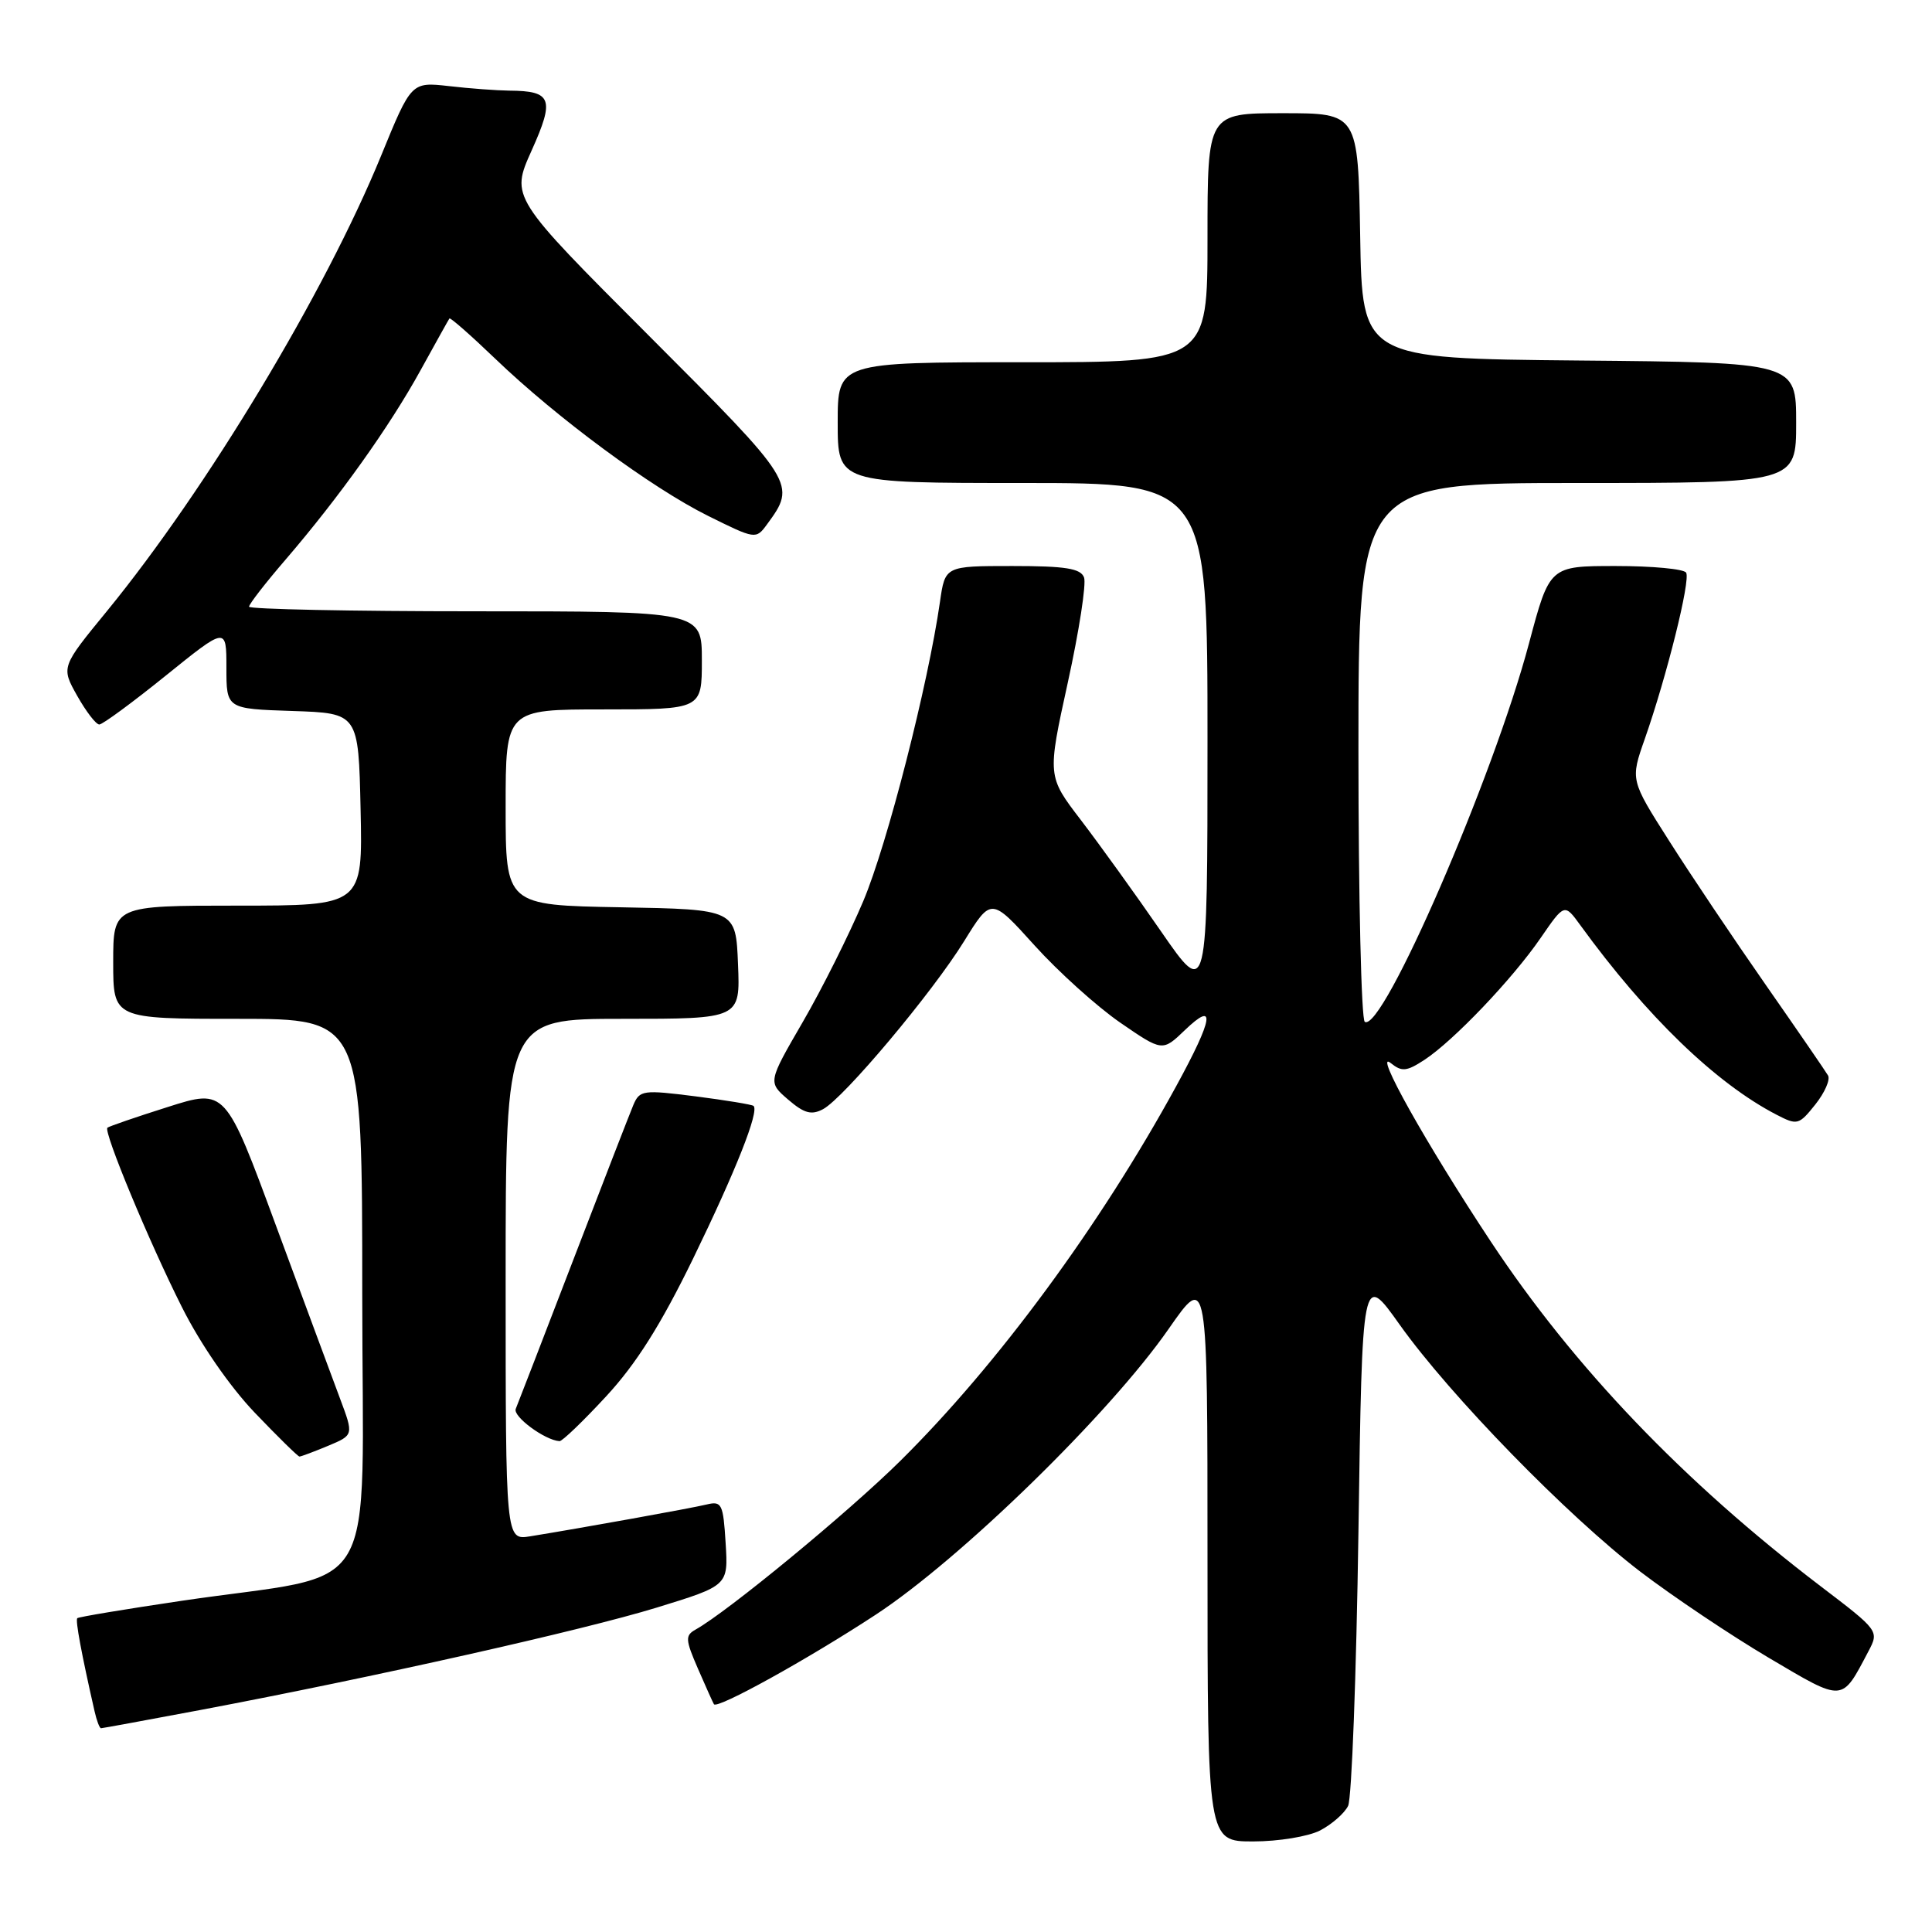 <?xml version="1.0" encoding="UTF-8" standalone="no"?>
<!DOCTYPE svg PUBLIC "-//W3C//DTD SVG 1.1//EN" "http://www.w3.org/Graphics/SVG/1.1/DTD/svg11.dtd" >
<svg xmlns="http://www.w3.org/2000/svg" xmlns:xlink="http://www.w3.org/1999/xlink" version="1.1" viewBox="0 0 256 256">
 <g >
 <path fill="currentColor"
d=" M 174.93 242.54 C 176.48 241.73 178.15 240.27 178.63 239.29 C 179.11 238.30 179.72 221.98 180.00 203.02 C 180.50 168.54 180.50 168.54 185.46 175.52 C 192.13 184.90 207.71 200.88 217.36 208.26 C 221.69 211.56 229.34 216.69 234.36 219.66 C 244.40 225.59 243.98 225.62 247.58 218.80 C 249.00 216.11 248.96 216.06 241.25 210.19 C 223.09 196.35 208.57 181.18 197.53 164.50 C 188.95 151.53 181.89 138.93 184.29 140.87 C 185.75 142.04 186.38 141.98 188.74 140.44 C 192.60 137.91 200.40 129.73 204.14 124.29 C 207.30 119.70 207.30 119.70 209.40 122.59 C 218.18 134.68 227.36 143.54 235.39 147.70 C 238.15 149.13 238.36 149.08 240.54 146.35 C 241.79 144.78 242.55 143.05 242.22 142.50 C 241.90 141.95 238.19 136.55 233.97 130.50 C 229.75 124.45 223.99 115.87 221.17 111.42 C 216.03 103.35 216.03 103.35 217.94 97.92 C 220.85 89.62 224.03 76.86 223.42 75.88 C 223.13 75.39 218.93 75.00 214.10 75.00 C 205.33 75.00 205.33 75.00 202.60 85.25 C 197.88 103.01 183.19 136.86 180.84 135.40 C 180.38 135.12 180.00 118.93 180.00 99.44 C 180.00 64.00 180.00 64.00 209.00 64.00 C 238.00 64.00 238.00 64.00 238.00 56.02 C 238.00 48.03 238.00 48.03 209.25 47.77 C 180.50 47.50 180.50 47.50 180.23 31.25 C 179.95 15.00 179.95 15.00 169.98 15.00 C 160.00 15.00 160.00 15.00 160.00 31.50 C 160.00 48.00 160.00 48.00 135.50 48.00 C 111.00 48.00 111.00 48.00 111.00 56.00 C 111.00 64.00 111.00 64.00 135.50 64.00 C 160.00 64.00 160.00 64.00 160.00 98.16 C 160.00 132.32 160.00 132.32 153.84 123.41 C 150.46 118.51 145.68 111.88 143.23 108.67 C 138.77 102.85 138.77 102.85 141.49 90.44 C 142.99 83.61 143.96 77.34 143.64 76.51 C 143.19 75.32 141.18 75.00 134.14 75.00 C 125.23 75.00 125.23 75.00 124.55 79.75 C 122.97 90.76 117.57 111.87 114.39 119.40 C 112.51 123.85 108.90 131.07 106.36 135.44 C 101.75 143.39 101.75 143.39 104.43 145.70 C 106.56 147.53 107.52 147.79 109.06 146.97 C 111.82 145.49 123.52 131.56 127.76 124.70 C 131.34 118.91 131.34 118.91 137.09 125.28 C 140.25 128.78 145.36 133.38 148.43 135.50 C 154.03 139.35 154.03 139.35 157.01 136.49 C 161.15 132.52 160.79 134.89 155.86 143.91 C 145.78 162.37 132.17 180.85 119.27 193.60 C 112.38 200.41 96.45 213.53 92.18 215.92 C 90.77 216.71 90.80 217.24 92.50 221.15 C 93.54 223.54 94.48 225.64 94.60 225.82 C 95.03 226.50 106.98 219.89 116.00 213.98 C 127.26 206.61 147.06 187.30 154.85 176.09 C 160.00 168.69 160.00 168.69 160.00 206.34 C 160.00 244.00 160.00 244.00 166.05 244.00 C 169.40 244.00 173.36 243.35 174.93 242.54 Z  M 26.62 226.57 C 49.53 222.24 77.26 216.01 87.00 213.02 C 96.50 210.10 96.50 210.10 96.15 204.47 C 95.83 199.28 95.64 198.87 93.65 199.35 C 91.60 199.85 77.10 202.46 70.25 203.57 C 67.00 204.09 67.00 204.09 67.00 169.55 C 67.00 135.00 67.00 135.00 82.54 135.00 C 98.09 135.00 98.09 135.00 97.79 127.75 C 97.50 120.50 97.50 120.50 82.25 120.22 C 67.00 119.95 67.00 119.95 67.00 106.97 C 67.00 94.00 67.00 94.00 80.00 94.00 C 93.00 94.00 93.00 94.00 93.00 87.50 C 93.00 81.00 93.00 81.00 63.00 81.00 C 46.50 81.00 33.00 80.72 33.00 80.39 C 33.00 80.05 35.18 77.24 37.85 74.14 C 44.94 65.89 51.61 56.54 55.72 49.07 C 57.71 45.46 59.43 42.37 59.55 42.20 C 59.67 42.04 62.40 44.44 65.63 47.54 C 73.81 55.39 86.32 64.63 93.83 68.36 C 100.08 71.46 100.17 71.48 101.62 69.50 C 105.56 64.13 105.47 63.99 85.97 44.47 C 67.66 26.14 67.66 26.14 70.44 19.95 C 73.52 13.10 73.13 12.05 67.50 12.01 C 65.85 11.99 62.25 11.73 59.50 11.41 C 54.50 10.85 54.50 10.85 50.50 20.63 C 43.08 38.76 27.43 64.75 14.19 80.95 C 8.09 88.39 8.09 88.39 10.23 92.20 C 11.41 94.29 12.72 96.00 13.16 96.00 C 13.59 96.00 17.56 93.08 21.97 89.52 C 30.00 83.04 30.00 83.04 30.00 88.48 C 30.00 93.92 30.00 93.92 38.75 94.21 C 47.50 94.50 47.50 94.50 47.78 107.25 C 48.06 120.00 48.06 120.00 31.53 120.00 C 15.00 120.00 15.00 120.00 15.00 127.50 C 15.00 135.00 15.00 135.00 31.50 135.00 C 48.00 135.00 48.00 135.00 48.00 171.42 C 48.00 213.01 50.86 208.15 24.03 212.12 C 16.62 213.22 10.41 214.25 10.24 214.42 C 9.97 214.69 10.79 219.11 12.53 226.75 C 12.81 227.99 13.19 229.00 13.39 229.00 C 13.58 229.00 19.53 227.90 26.62 226.57 Z  M 43.47 191.58 C 46.87 190.16 46.87 190.16 45.06 185.33 C 44.06 182.67 40.24 172.34 36.56 162.38 C 29.87 144.25 29.87 144.25 22.21 146.69 C 18.00 148.02 14.41 149.26 14.23 149.43 C 13.70 149.97 19.77 164.59 24.10 173.19 C 26.55 178.08 30.43 183.70 33.75 187.18 C 36.81 190.38 39.48 193.00 39.68 193.00 C 39.89 193.00 41.60 192.36 43.47 191.58 Z  M 80.32 185.02 C 84.30 180.72 87.55 175.57 91.84 166.77 C 97.50 155.13 100.62 147.26 99.85 146.54 C 99.66 146.36 96.19 145.79 92.15 145.27 C 85.20 144.39 84.76 144.45 83.92 146.42 C 83.44 147.56 79.85 156.82 75.94 167.00 C 72.03 177.18 68.61 186.03 68.34 186.68 C 67.92 187.68 72.19 190.84 74.14 190.96 C 74.50 190.98 77.28 188.31 80.32 185.02 Z "/>
</g>
</svg>